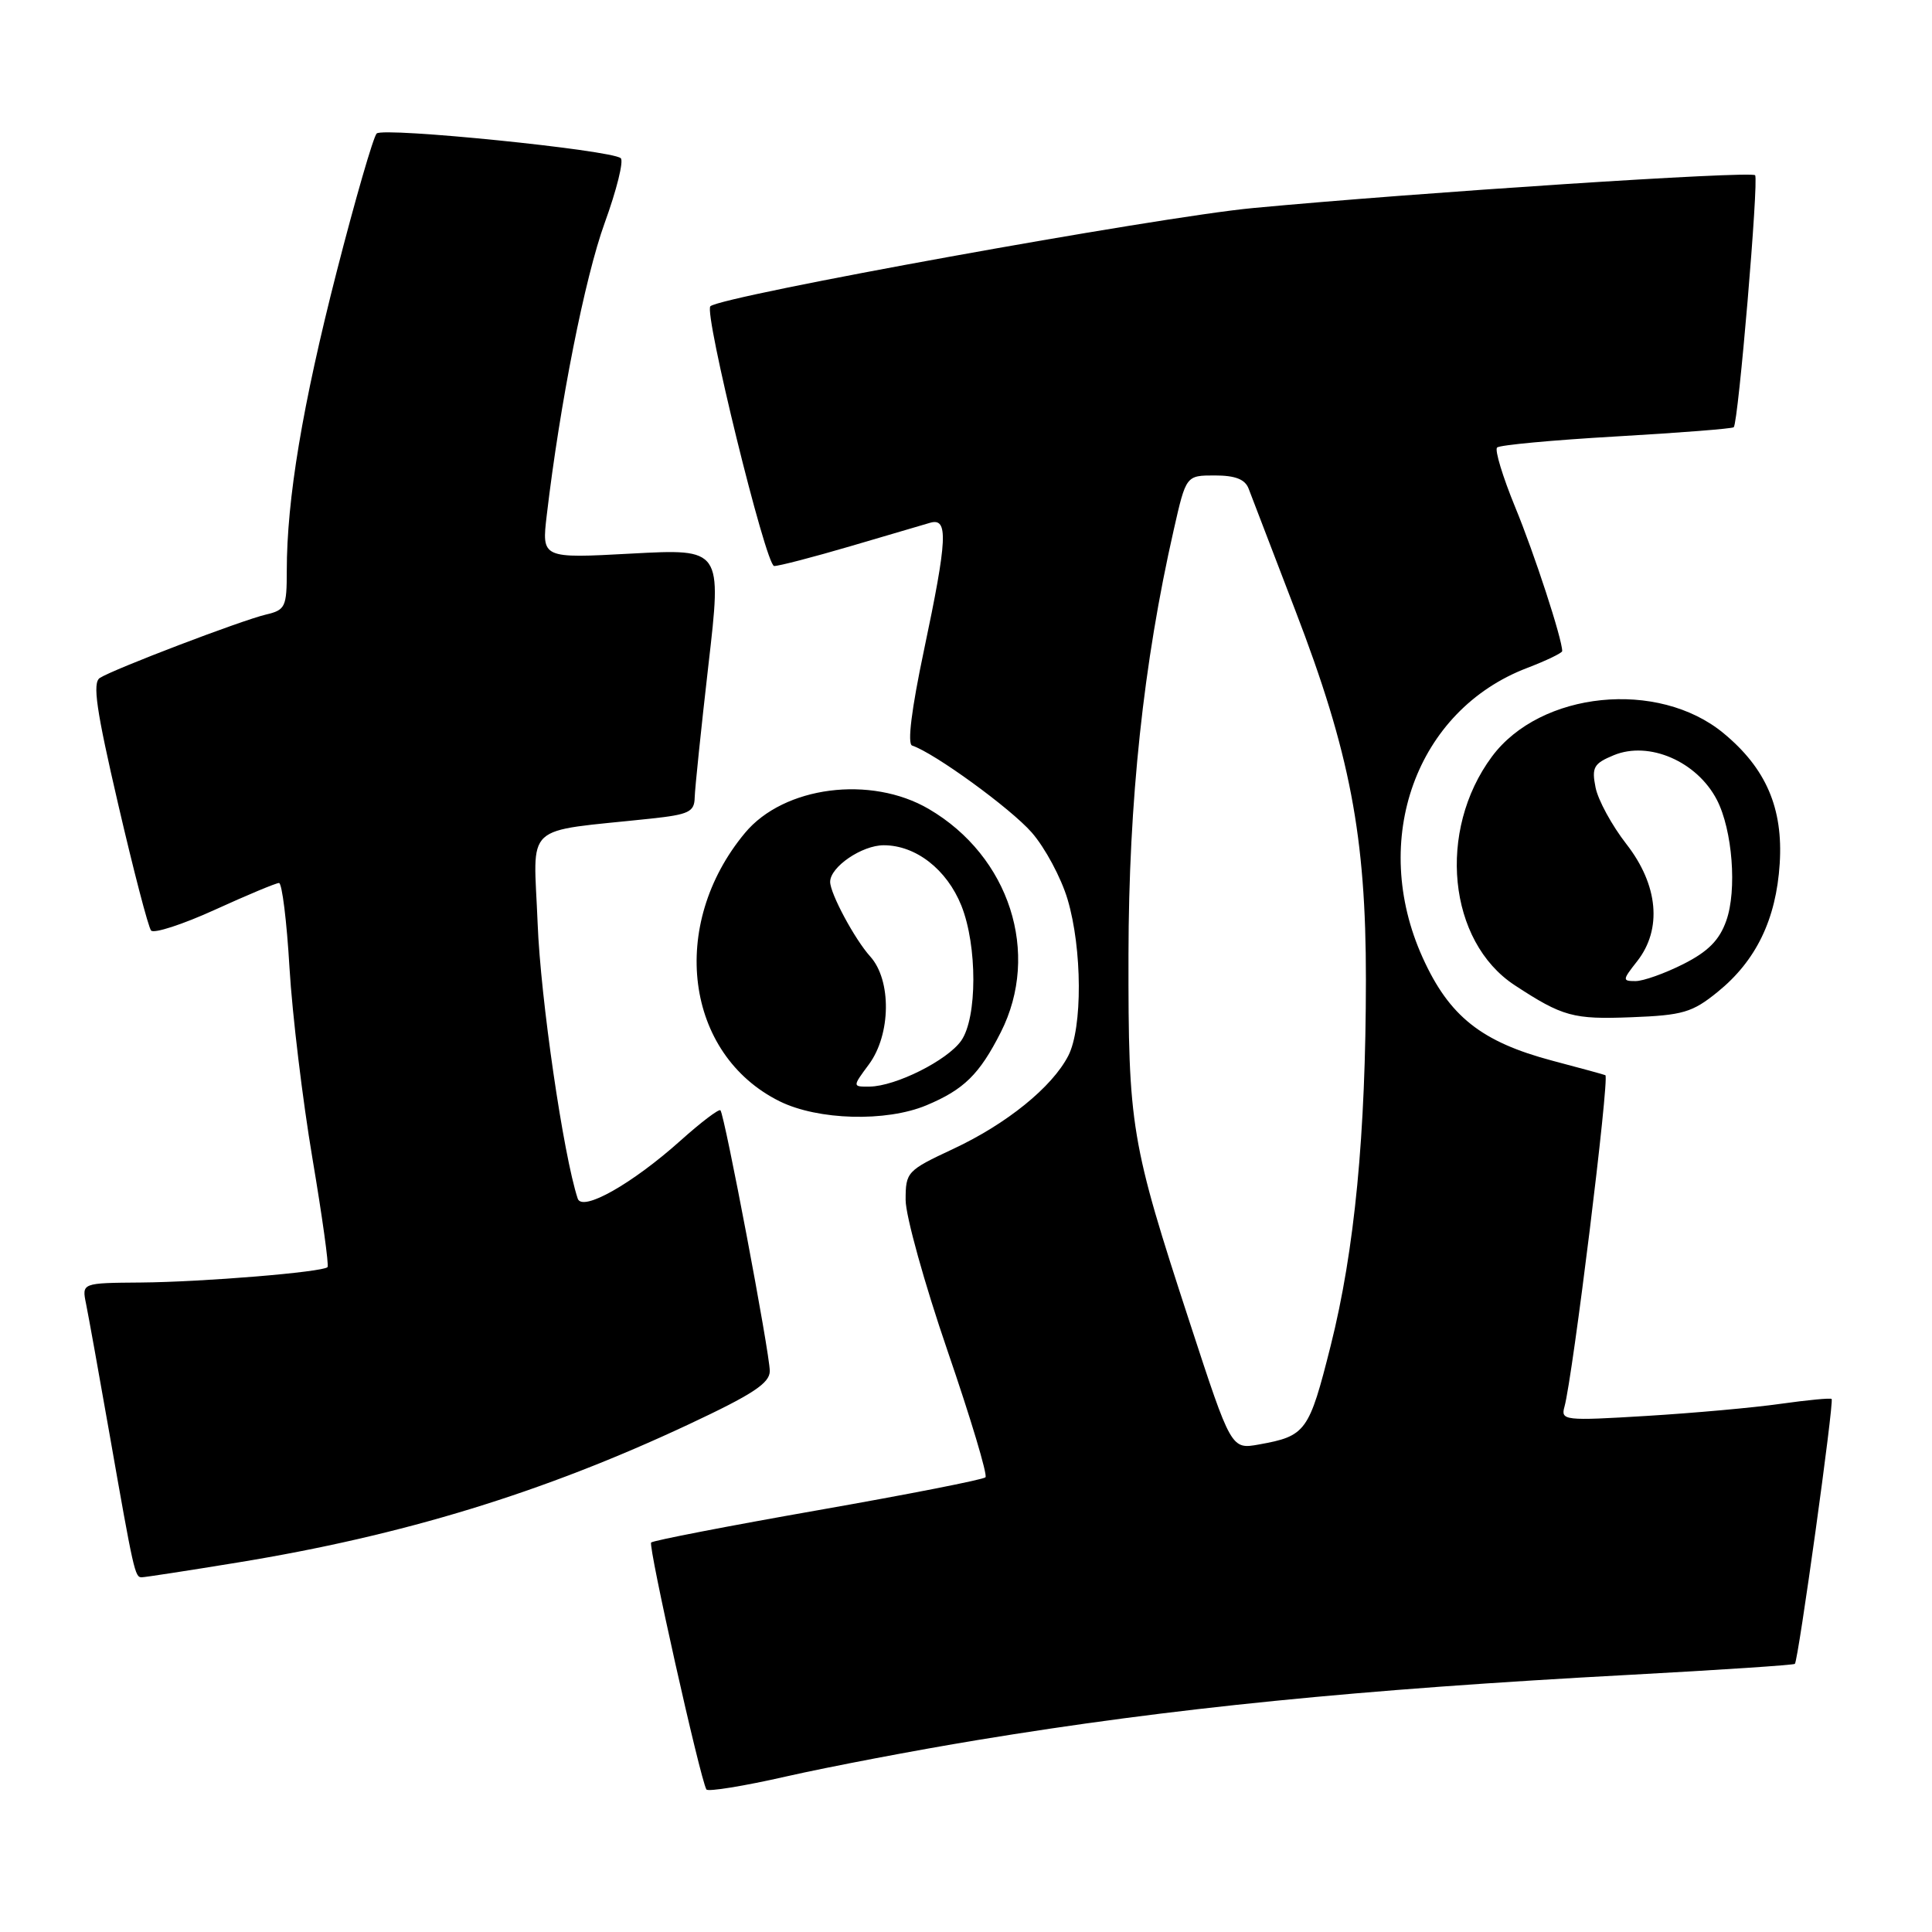 <?xml version="1.0" encoding="UTF-8" standalone="no"?>
<!DOCTYPE svg PUBLIC "-//W3C//DTD SVG 1.1//EN" "http://www.w3.org/Graphics/SVG/1.1/DTD/svg11.dtd" >
<svg xmlns="http://www.w3.org/2000/svg" xmlns:xlink="http://www.w3.org/1999/xlink" version="1.1" viewBox="0 0 256 256">
 <g >
 <path fill="currentColor"
d=" M 129.50 230.57 C 155.29 226.32 180.02 223.85 216.00 221.92 C 227.82 221.28 237.65 220.63 237.83 220.47 C 238.28 220.06 243.05 185.71 242.70 185.37 C 242.55 185.22 239.52 185.51 235.96 186.01 C 232.41 186.52 224.39 187.24 218.13 187.62 C 207.27 188.28 206.79 188.22 207.30 186.40 C 208.40 182.45 213.29 142.81 212.72 142.47 C 212.60 142.40 209.46 141.54 205.74 140.56 C 196.30 138.06 192.03 134.68 188.51 126.89 C 181.45 111.28 187.64 94.12 202.35 88.51 C 204.91 87.53 207.00 86.52 207.00 86.27 C 207.00 84.67 203.31 73.35 200.77 67.20 C 199.12 63.18 198.04 59.63 198.37 59.30 C 198.69 58.97 205.80 58.31 214.17 57.83 C 222.54 57.35 229.54 56.80 229.73 56.61 C 230.34 56.00 233.07 23.74 232.56 23.22 C 231.96 22.63 187.90 25.51 166.00 27.57 C 153.37 28.76 95.70 39.20 94.13 40.58 C 93.23 41.37 101.48 75.00 102.58 75.00 C 103.24 75.00 107.76 73.82 112.64 72.39 C 117.51 70.95 122.29 69.55 123.25 69.27 C 125.68 68.57 125.55 71.38 122.42 86.21 C 120.78 93.98 120.21 98.57 120.86 98.79 C 123.81 99.77 133.91 107.11 136.71 110.31 C 138.47 112.32 140.61 116.31 141.46 119.17 C 143.41 125.73 143.45 136.22 141.55 139.90 C 139.40 144.06 133.40 148.92 126.30 152.24 C 120.18 155.10 120.00 155.30 120.00 159.00 C 120.00 161.10 122.50 170.10 125.56 179.01 C 128.62 187.92 130.88 195.45 130.58 195.75 C 130.28 196.06 120.29 198.02 108.39 200.11 C 96.49 202.20 86.54 204.13 86.28 204.39 C 85.86 204.81 92.75 235.59 93.60 237.11 C 93.79 237.44 98.57 236.67 104.22 235.38 C 109.87 234.10 121.25 231.93 129.50 230.57 Z  M 31.50 207.04 C 53.43 203.46 71.95 197.79 91.25 188.74 C 99.74 184.76 102.00 183.28 102.00 181.67 C 102.00 179.29 96.01 147.68 95.46 147.12 C 95.25 146.91 92.88 148.71 90.19 151.12 C 83.76 156.88 77.15 160.61 76.55 158.82 C 74.65 153.07 71.62 132.28 71.24 122.36 C 70.71 108.76 69.02 110.32 86.25 108.47 C 91.28 107.93 92.01 107.58 92.05 105.68 C 92.08 104.48 92.90 96.57 93.87 88.11 C 95.65 72.71 95.65 72.71 83.71 73.35 C 71.77 74.00 71.77 74.00 72.45 68.25 C 74.20 53.42 77.50 36.78 80.12 29.55 C 81.71 25.18 82.67 21.31 82.25 20.96 C 80.99 19.87 50.78 16.82 49.91 17.69 C 49.47 18.13 47.08 26.38 44.61 36.01 C 40.08 53.70 38.00 66.15 38.00 75.62 C 38.00 80.43 37.81 80.83 35.25 81.43 C 31.99 82.20 15.05 88.66 13.23 89.83 C 12.23 90.47 12.76 94.09 15.66 106.57 C 17.69 115.33 19.65 122.86 20.02 123.30 C 20.39 123.73 24.19 122.50 28.47 120.55 C 32.75 118.60 36.57 117.00 36.97 117.00 C 37.37 117.00 38.00 122.06 38.36 128.25 C 38.73 134.44 40.10 145.80 41.40 153.50 C 42.70 161.20 43.60 167.68 43.40 167.90 C 42.79 168.56 26.96 169.87 18.67 169.94 C 10.84 170.00 10.84 170.00 11.40 172.75 C 11.71 174.26 13.11 182.03 14.51 190.00 C 17.72 208.29 17.88 209.00 18.77 209.00 C 19.17 209.00 24.90 208.12 31.50 207.04 Z  M 122.75 146.46 C 127.72 144.38 129.78 142.36 132.61 136.78 C 137.91 126.32 133.78 113.47 123.08 107.20 C 115.38 102.69 103.86 104.18 98.72 110.36 C 88.55 122.57 90.76 139.71 103.31 145.93 C 108.39 148.44 117.41 148.69 122.75 146.46 Z  M 227.59 131.44 C 232.69 127.31 235.35 121.82 235.82 114.44 C 236.29 107.09 234.01 101.80 228.36 97.14 C 219.71 90.01 204.12 91.59 197.69 100.25 C 190.40 110.07 191.86 124.75 200.71 130.55 C 207.06 134.71 208.46 135.09 216.16 134.79 C 222.98 134.53 224.24 134.16 227.59 131.44 Z  M 157.66 175.28 C 149.81 151.25 149.50 149.42 149.53 126.50 C 149.56 106.14 151.51 87.86 155.53 70.19 C 157.16 63.00 157.16 63.00 160.97 63.00 C 163.69 63.00 164.98 63.51 165.45 64.75 C 165.81 65.71 168.60 72.96 171.63 80.87 C 178.88 99.71 181.00 110.82 180.99 129.79 C 180.98 150.32 179.50 165.67 176.32 178.32 C 173.45 189.72 173.05 190.28 166.82 191.40 C 163.14 192.06 163.14 192.06 157.66 175.28 Z  M 115.14 141.03 C 118.06 137.07 118.15 129.89 115.31 126.74 C 113.26 124.47 110.00 118.40 110.00 116.85 C 110.00 114.87 114.21 112.00 117.10 112.00 C 121.35 112.00 125.46 115.20 127.39 120.01 C 129.51 125.33 129.50 134.84 127.37 137.89 C 125.53 140.51 118.68 143.94 115.22 143.98 C 112.94 144.00 112.94 144.00 115.14 141.03 Z  M 216.93 127.37 C 220.27 123.12 219.73 117.27 215.51 111.85 C 213.59 109.39 211.75 106.01 211.42 104.35 C 210.89 101.68 211.17 101.17 213.83 100.07 C 218.50 98.14 224.86 100.89 227.50 105.99 C 229.56 109.98 230.18 117.96 228.74 122.00 C 227.83 124.58 226.33 126.09 223.04 127.75 C 220.58 128.99 217.74 130.00 216.72 130.00 C 214.95 130.00 214.97 129.86 216.93 127.37 Z "/>
</g>
</svg>